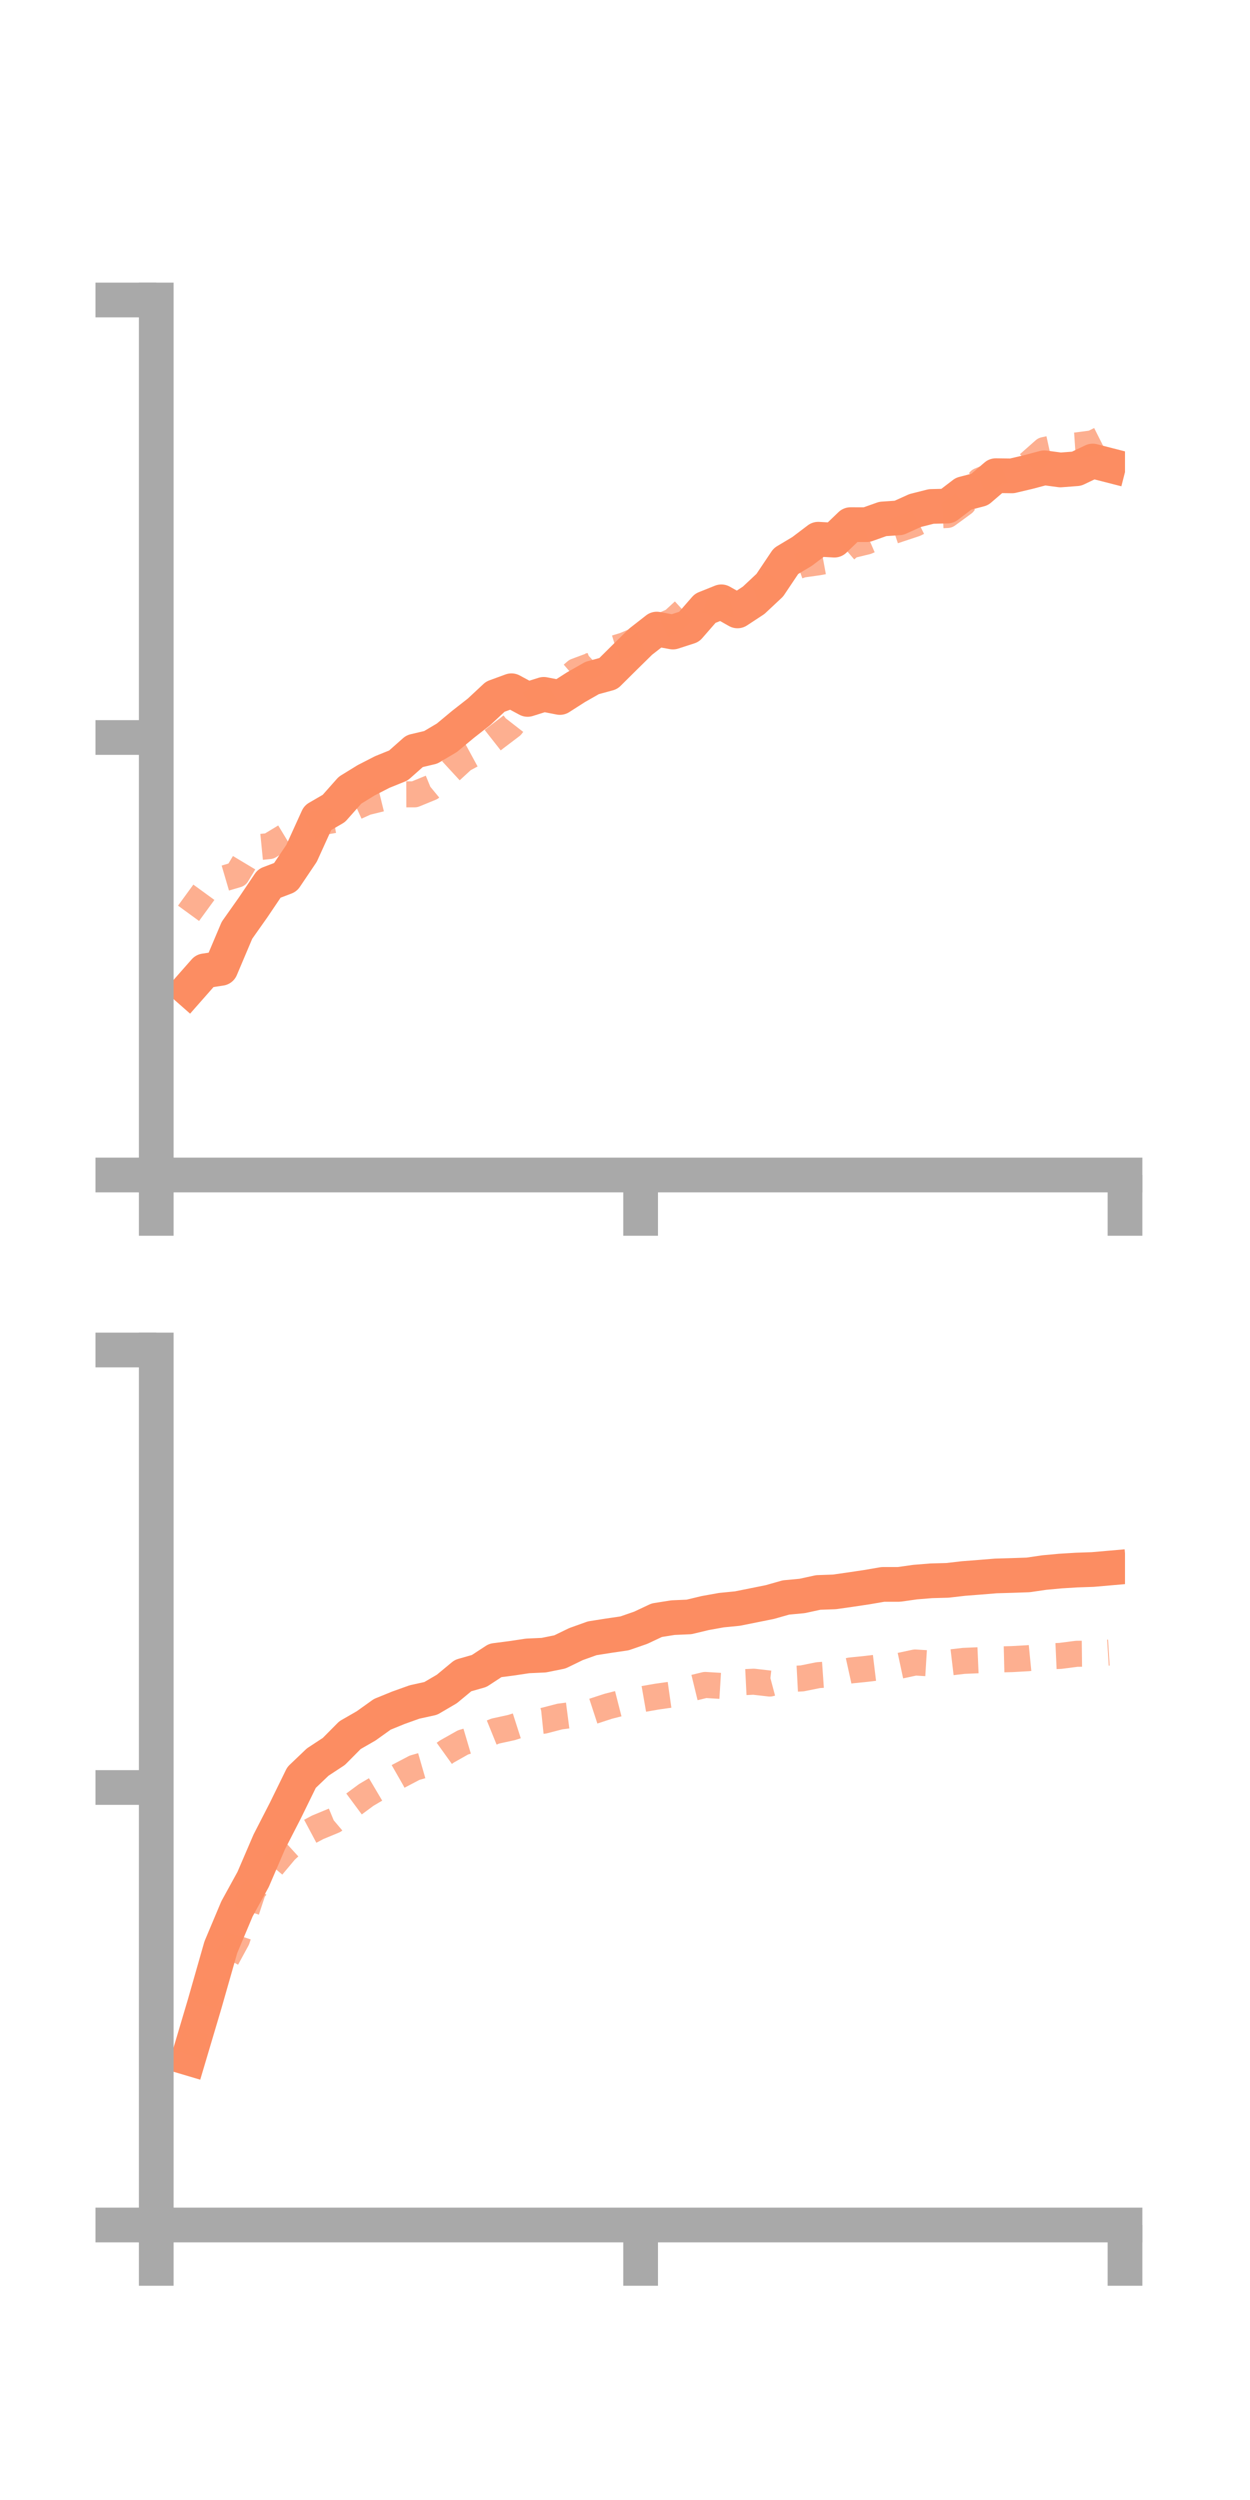 <?xml version="1.0" encoding="utf-8" standalone="no"?>
<!DOCTYPE svg PUBLIC "-//W3C//DTD SVG 1.1//EN"
  "http://www.w3.org/Graphics/SVG/1.1/DTD/svg11.dtd">
<!-- Created with matplotlib (https://matplotlib.org/) -->
<svg height="144pt" version="1.1" viewBox="0 0 72 144" width="72pt" xmlns="http://www.w3.org/2000/svg" xmlns:xlink="http://www.w3.org/1999/xlink">
 <defs>
  <style type="text/css">*{stroke-linecap:butt;stroke-linejoin:round;}</style>
 </defs>
 <g id="figure_1">
  <g id="patch_1">
   <path d="M 0 144 
L 72 144 
L 72 0 
L 0 0 
z
" style="fill:none;"/>
  </g>
  <g id="axes_1">
   <g id="patch_2">
    <path d="M 9 67.68 
L 64.8 67.68 
L 64.8 17.28 
L 9 17.28 
z
" style="fill:none;"/>
   </g>
   <g id="matplotlib.axis_1">
    <g id="xtick_1">
     <g id="line2d_1">
      <defs>
       <path d="M 0 0 
L 0 3.5 
" id="mb81dd7401c" style="stroke:#a9a9a9;stroke-width:2;"/>
      </defs>
      <g>
       <use style="fill:#a9a9a9;stroke:#a9a9a9;stroke-width:2;" x="9" xlink:href="#mb81dd7401c" y="67.68"/>
      </g>
     </g>
    </g>
    <g id="xtick_2">
     <g id="line2d_2">
      <g>
       <use style="fill:#a9a9a9;stroke:#a9a9a9;stroke-width:2;" x="36.9" xlink:href="#mb81dd7401c" y="67.68"/>
      </g>
     </g>
    </g>
    <g id="xtick_3">
     <g id="line2d_3">
      <g>
       <use style="fill:#a9a9a9;stroke:#a9a9a9;stroke-width:2;" x="64.8" xlink:href="#mb81dd7401c" y="67.68"/>
      </g>
     </g>
    </g>
   </g>
   <g id="matplotlib.axis_2">
    <g id="ytick_1">
     <g id="line2d_4">
      <defs>
       <path d="M 0 0 
L -3.5 0 
" id="ma781aa8175" style="stroke:#a9a9a9;stroke-width:2;"/>
      </defs>
      <g>
       <use style="fill:#a9a9a9;stroke:#a9a9a9;stroke-width:2;" x="9" xlink:href="#ma781aa8175" y="67.68"/>
      </g>
     </g>
    </g>
    <g id="ytick_2">
     <g id="line2d_5">
      <g>
       <use style="fill:#a9a9a9;stroke:#a9a9a9;stroke-width:2;" x="9" xlink:href="#ma781aa8175" y="42.48"/>
      </g>
     </g>
    </g>
    <g id="ytick_3">
     <g id="line2d_6">
      <g>
       <use style="fill:#a9a9a9;stroke:#a9a9a9;stroke-width:2;" x="9" xlink:href="#ma781aa8175" y="17.28"/>
      </g>
     </g>
    </g>
   </g>
   <g id="line2d_7">
    <path clip-path="url(#pc4abbb322a)" d="M 10.86 56.976 
L 11.79 55.92 
L 12.72 55.779 
L 13.65 53.583 
L 14.58 52.266 
L 15.51 50.886 
L 16.44 50.531 
L 17.37 49.151 
L 18.3 47.106 
L 19.23 46.566 
L 20.16 45.517 
L 21.09 44.944 
L 22.02 44.467 
L 22.95 44.09 
L 23.88 43.266 
L 24.81 43.047 
L 25.74 42.496 
L 26.67 41.723 
L 27.6 40.995 
L 28.53 40.128 
L 29.46 39.787 
L 30.39 40.287 
L 31.32 39.995 
L 32.25 40.176 
L 33.18 39.581 
L 34.11 39.051 
L 35.04 38.798 
L 35.97 37.875 
L 36.9 36.961 
L 37.83 36.235 
L 38.76 36.407 
L 39.69 36.106 
L 40.62 35.039 
L 41.55 34.665 
L 42.48 35.189 
L 43.41 34.578 
L 44.34 33.707 
L 45.27 32.32 
L 46.2 31.763 
L 47.13 31.059 
L 48.06 31.113 
L 48.99 30.219 
L 49.92 30.221 
L 50.85 29.891 
L 51.78 29.828 
L 52.71 29.408 
L 53.64 29.172 
L 54.57 29.149 
L 55.5 28.439 
L 56.43 28.196 
L 57.36 27.398 
L 58.29 27.411 
L 59.22 27.191 
L 60.15 26.945 
L 61.08 27.07 
L 62.01 26.999 
L 62.94 26.556 
L 63.87 26.794 
" style="fill:none;stroke:#fc8d62;stroke-linecap:square;stroke-width:2;"/>
   </g>
   <g id="line2d_8">
    <path clip-path="url(#pc4abbb322a)" d="M 10.86 52.607 
L 11.79 51.331 
L 12.72 50.651 
L 13.65 50.378 
L 14.58 48.827 
L 15.51 48.735 
L 16.44 48.172 
L 17.37 47.912 
L 18.3 47.398 
L 19.23 47.237 
L 20.16 46.633 
L 21.09 46.212 
L 22.02 45.983 
L 22.95 45.756 
L 23.88 45.754 
L 24.81 45.373 
L 25.74 44.606 
L 26.67 43.75 
L 27.6 43.245 
L 28.53 42.514 
L 29.46 41.809 
L 30.39 40.612 
L 31.32 40.018 
L 32.25 39.461 
L 33.18 38.661 
L 34.11 38.314 
L 35.04 37.454 
L 35.97 37.17 
L 36.9 36.78 
L 37.83 36.173 
L 38.76 35.765 
L 39.69 34.912 
L 40.62 34.544 
L 41.55 34.895 
L 42.48 34.668 
L 43.41 34.115 
L 44.34 33.81 
L 45.27 32.854 
L 46.2 32.522 
L 47.13 32.392 
L 48.06 32.22 
L 48.99 31.417 
L 49.92 31.193 
L 50.85 30.791 
L 51.78 30.48 
L 52.71 30.17 
L 53.64 29.71 
L 54.57 29.663 
L 55.5 28.983 
L 56.43 27.684 
L 57.36 27.302 
L 58.29 26.95 
L 59.22 26.744 
L 60.15 25.923 
L 61.08 25.72 
L 62.01 25.657 
L 62.94 25.535 
L 63.87 25.067 
" style="fill:none;stroke:#fc8d62;stroke-dasharray:1.5,1.5;stroke-dashoffset:0;stroke-opacity:0.7;stroke-width:1.5;"/>
   </g>
   <g id="patch_3">
    <path d="M 9 67.68 
L 9 17.28 
" style="fill:none;stroke:#a9a9a9;stroke-linecap:square;stroke-linejoin:miter;stroke-width:2;"/>
   </g>
   <g id="patch_4">
    <path d="M 64.8 67.68 
L 64.8 17.28 
" style="fill:none;"/>
   </g>
   <g id="patch_5">
    <path d="M 9 67.68 
L 64.8 67.68 
" style="fill:none;stroke:#a9a9a9;stroke-linecap:square;stroke-linejoin:miter;stroke-width:2;"/>
   </g>
   <g id="patch_6">
    <path d="M 9 17.28 
L 64.8 17.28 
" style="fill:none;"/>
   </g>
  </g>
  <g id="axes_2">
   <g id="patch_7">
    <path d="M 9 128.16 
L 64.8 128.16 
L 64.8 77.76 
L 9 77.76 
z
" style="fill:none;"/>
   </g>
   <g id="matplotlib.axis_3">
    <g id="xtick_4">
     <g id="line2d_9">
      <g>
       <use style="fill:#a9a9a9;stroke:#a9a9a9;stroke-width:2;" x="9" xlink:href="#mb81dd7401c" y="128.16"/>
      </g>
     </g>
    </g>
    <g id="xtick_5">
     <g id="line2d_10">
      <g>
       <use style="fill:#a9a9a9;stroke:#a9a9a9;stroke-width:2;" x="36.9" xlink:href="#mb81dd7401c" y="128.16"/>
      </g>
     </g>
    </g>
    <g id="xtick_6">
     <g id="line2d_11">
      <g>
       <use style="fill:#a9a9a9;stroke:#a9a9a9;stroke-width:2;" x="64.8" xlink:href="#mb81dd7401c" y="128.16"/>
      </g>
     </g>
    </g>
   </g>
   <g id="matplotlib.axis_4">
    <g id="ytick_4">
     <g id="line2d_12">
      <g>
       <use style="fill:#a9a9a9;stroke:#a9a9a9;stroke-width:2;" x="9" xlink:href="#ma781aa8175" y="128.16"/>
      </g>
     </g>
    </g>
    <g id="ytick_5">
     <g id="line2d_13">
      <g>
       <use style="fill:#a9a9a9;stroke:#a9a9a9;stroke-width:2;" x="9" xlink:href="#ma781aa8175" y="102.96"/>
      </g>
     </g>
    </g>
    <g id="ytick_6">
     <g id="line2d_14">
      <g>
       <use style="fill:#a9a9a9;stroke:#a9a9a9;stroke-width:2;" x="9" xlink:href="#ma781aa8175" y="77.76"/>
      </g>
     </g>
    </g>
   </g>
   <g id="line2d_15">
    <path clip-path="url(#p3fcf177418)" d="M 10.86 118.547 
L 11.79 115.418 
L 12.72 112.161 
L 13.65 109.95 
L 14.58 108.256 
L 15.51 106.092 
L 16.44 104.282 
L 17.37 102.382 
L 18.3 101.494 
L 19.23 100.883 
L 20.16 99.945 
L 21.09 99.41 
L 22.02 98.745 
L 22.95 98.366 
L 23.88 98.033 
L 24.81 97.829 
L 25.74 97.284 
L 26.67 96.513 
L 27.6 96.248 
L 28.53 95.64 
L 29.46 95.52 
L 30.39 95.38 
L 31.32 95.338 
L 32.25 95.15 
L 33.18 94.699 
L 34.11 94.366 
L 35.04 94.219 
L 35.97 94.083 
L 36.9 93.761 
L 37.83 93.324 
L 38.76 93.176 
L 39.69 93.135 
L 40.62 92.912 
L 41.55 92.745 
L 42.48 92.653 
L 43.41 92.466 
L 44.34 92.279 
L 45.27 92.015 
L 46.2 91.928 
L 47.13 91.726 
L 48.06 91.693 
L 48.99 91.561 
L 49.92 91.422 
L 50.85 91.262 
L 51.78 91.261 
L 52.71 91.13 
L 53.64 91.054 
L 54.57 91.029 
L 55.5 90.922 
L 56.43 90.85 
L 57.36 90.774 
L 58.29 90.747 
L 59.22 90.715 
L 60.15 90.579 
L 61.08 90.493 
L 62.01 90.436 
L 62.94 90.404 
L 63.87 90.323 
" style="fill:none;stroke:#fc8d62;stroke-linecap:square;stroke-width:2;"/>
   </g>
   <g id="line2d_16">
    <path clip-path="url(#p3fcf177418)" d="M 10.86 118.379 
L 11.79 115.459 
L 12.72 113.425 
L 13.65 111.715 
L 14.58 108.894 
L 15.51 107.705 
L 16.44 106.595 
L 17.37 105.748 
L 18.3 105.253 
L 19.23 104.867 
L 20.16 104.081 
L 21.09 103.392 
L 22.02 102.842 
L 22.95 102.31 
L 23.88 101.822 
L 24.81 101.554 
L 25.74 100.887 
L 26.67 100.362 
L 27.6 100.087 
L 28.53 99.71 
L 29.46 99.507 
L 30.39 99.209 
L 31.32 99.113 
L 32.25 98.872 
L 33.18 98.751 
L 34.11 98.584 
L 35.04 98.28 
L 35.97 98.043 
L 36.9 97.889 
L 37.83 97.727 
L 38.76 97.595 
L 39.69 97.279 
L 40.62 97.053 
L 41.55 97.11 
L 42.48 96.912 
L 43.41 96.866 
L 44.34 96.973 
L 45.27 96.725 
L 46.2 96.676 
L 47.13 96.489 
L 48.06 96.424 
L 48.99 96.219 
L 49.92 96.125 
L 50.85 96.012 
L 51.78 95.959 
L 52.71 95.76 
L 53.64 95.817 
L 54.57 95.777 
L 55.5 95.667 
L 56.43 95.627 
L 57.36 95.588 
L 58.29 95.565 
L 59.22 95.512 
L 60.15 95.421 
L 61.08 95.379 
L 62.01 95.259 
L 62.94 95.248 
L 63.87 95.19 
" style="fill:none;stroke:#fc8d62;stroke-dasharray:1.5,1.5;stroke-dashoffset:0;stroke-opacity:0.7;stroke-width:1.5;"/>
   </g>
   <g id="patch_8">
    <path d="M 9 128.16 
L 9 77.76 
" style="fill:none;stroke:#a9a9a9;stroke-linecap:square;stroke-linejoin:miter;stroke-width:2;"/>
   </g>
   <g id="patch_9">
    <path d="M 64.8 128.16 
L 64.8 77.76 
" style="fill:none;"/>
   </g>
   <g id="patch_10">
    <path d="M 9 128.16 
L 64.8 128.16 
" style="fill:none;stroke:#a9a9a9;stroke-linecap:square;stroke-linejoin:miter;stroke-width:2;"/>
   </g>
   <g id="patch_11">
    <path d="M 9 77.76 
L 64.8 77.76 
" style="fill:none;"/>
   </g>
  </g>
 </g>
 <defs>
  <clipPath id="pc4abbb322a">
   <rect height="50.4" width="55.8" x="9" y="17.28"/>
  </clipPath>
  <clipPath id="p3fcf177418">
   <rect height="50.4" width="55.8" x="9" y="77.76"/>
  </clipPath>
 </defs>
</svg>
